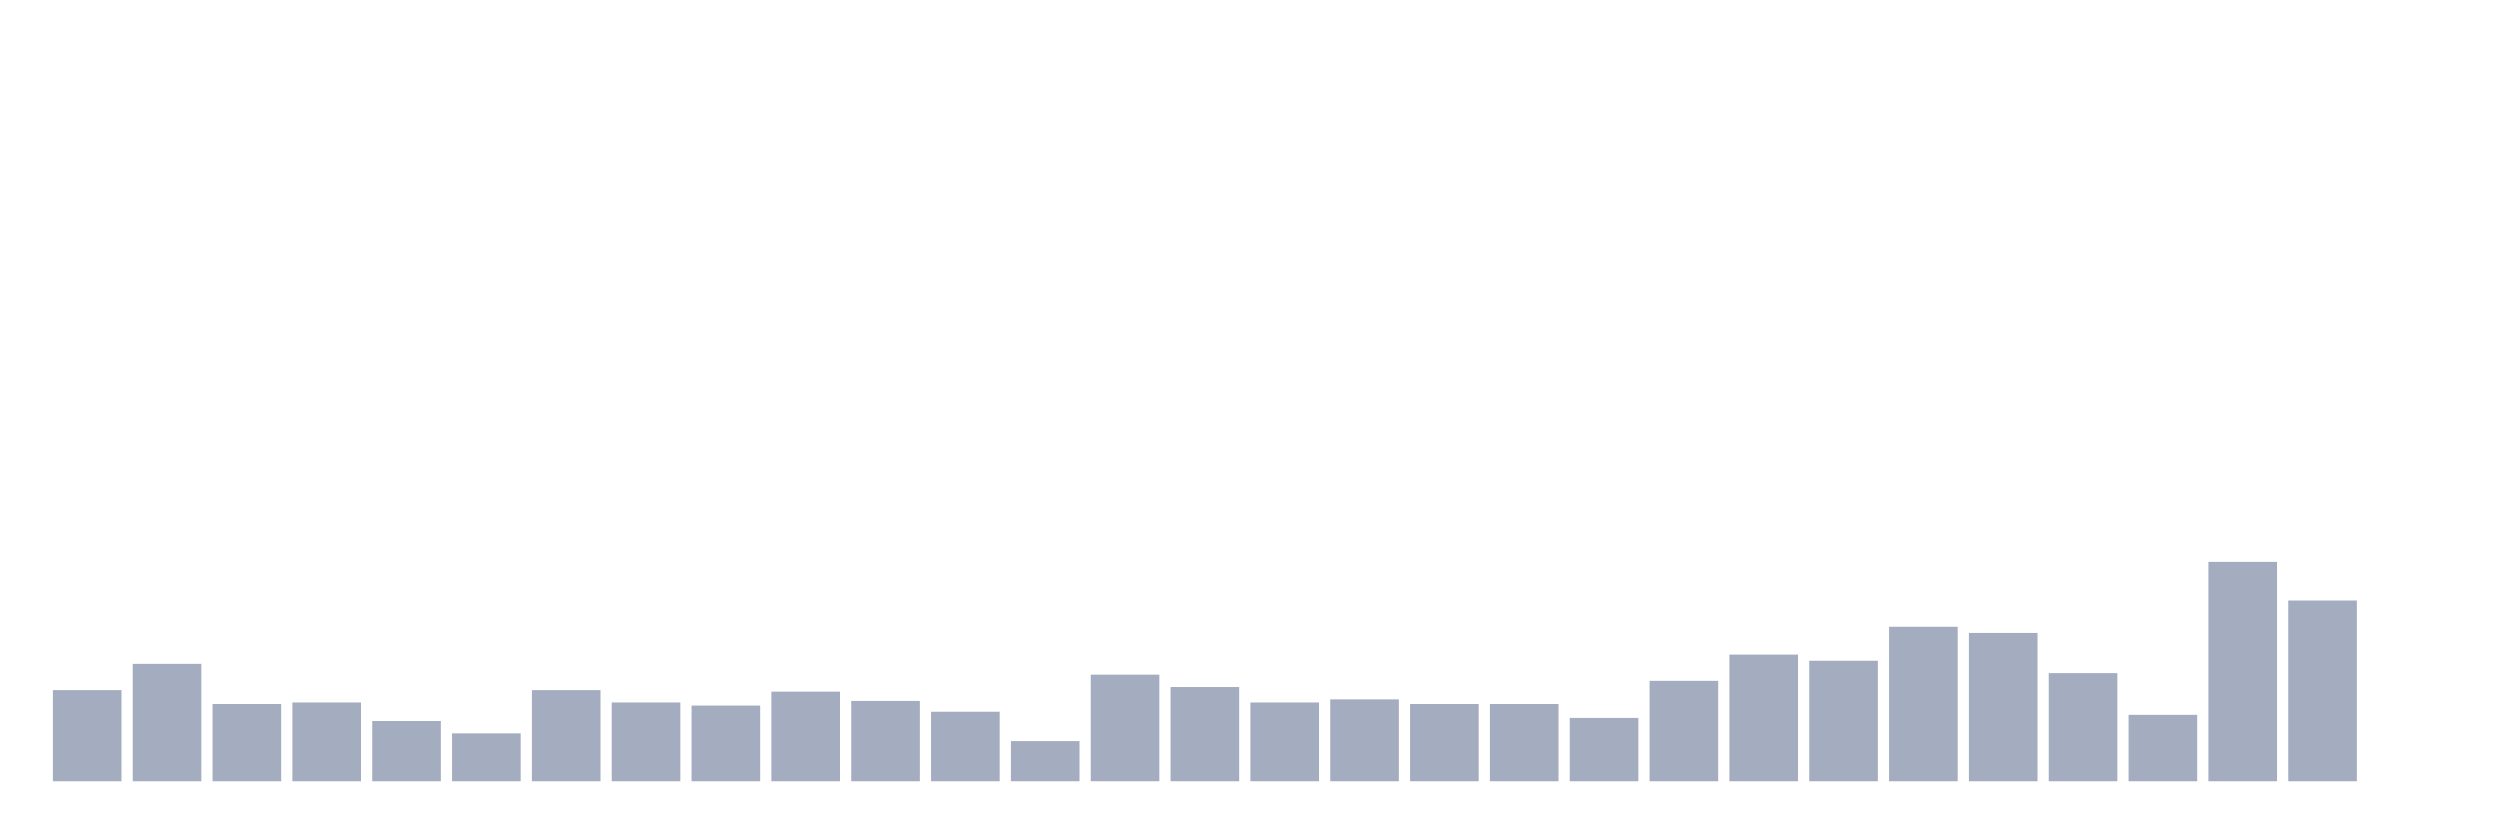 <svg xmlns="http://www.w3.org/2000/svg" viewBox="0 0 480 160"><g transform="translate(10,10)"><rect class="bar" x="0.153" width="13.175" y="122.5" height="17.5" fill="rgb(164,173,192)"></rect><rect class="bar" x="15.482" width="13.175" y="117.458" height="22.542" fill="rgb(164,173,192)"></rect><rect class="bar" x="30.81" width="13.175" y="125.169" height="14.831" fill="rgb(164,173,192)"></rect><rect class="bar" x="46.138" width="13.175" y="124.873" height="15.127" fill="rgb(164,173,192)"></rect><rect class="bar" x="61.466" width="13.175" y="128.432" height="11.568" fill="rgb(164,173,192)"></rect><rect class="bar" x="76.794" width="13.175" y="130.805" height="9.195" fill="rgb(164,173,192)"></rect><rect class="bar" x="92.123" width="13.175" y="122.5" height="17.5" fill="rgb(164,173,192)"></rect><rect class="bar" x="107.451" width="13.175" y="124.873" height="15.127" fill="rgb(164,173,192)"></rect><rect class="bar" x="122.779" width="13.175" y="125.466" height="14.534" fill="rgb(164,173,192)"></rect><rect class="bar" x="138.107" width="13.175" y="122.797" height="17.203" fill="rgb(164,173,192)"></rect><rect class="bar" x="153.436" width="13.175" y="124.576" height="15.424" fill="rgb(164,173,192)"></rect><rect class="bar" x="168.764" width="13.175" y="126.653" height="13.347" fill="rgb(164,173,192)"></rect><rect class="bar" x="184.092" width="13.175" y="132.288" height="7.712" fill="rgb(164,173,192)"></rect><rect class="bar" x="199.42" width="13.175" y="119.534" height="20.466" fill="rgb(164,173,192)"></rect><rect class="bar" x="214.748" width="13.175" y="121.907" height="18.093" fill="rgb(164,173,192)"></rect><rect class="bar" x="230.077" width="13.175" y="124.873" height="15.127" fill="rgb(164,173,192)"></rect><rect class="bar" x="245.405" width="13.175" y="124.28" height="15.72" fill="rgb(164,173,192)"></rect><rect class="bar" x="260.733" width="13.175" y="125.169" height="14.831" fill="rgb(164,173,192)"></rect><rect class="bar" x="276.061" width="13.175" y="125.169" height="14.831" fill="rgb(164,173,192)"></rect><rect class="bar" x="291.39" width="13.175" y="127.839" height="12.161" fill="rgb(164,173,192)"></rect><rect class="bar" x="306.718" width="13.175" y="120.72" height="19.28" fill="rgb(164,173,192)"></rect><rect class="bar" x="322.046" width="13.175" y="115.678" height="24.322" fill="rgb(164,173,192)"></rect><rect class="bar" x="337.374" width="13.175" y="116.864" height="23.136" fill="rgb(164,173,192)"></rect><rect class="bar" x="352.702" width="13.175" y="110.339" height="29.661" fill="rgb(164,173,192)"></rect><rect class="bar" x="368.031" width="13.175" y="111.525" height="28.475" fill="rgb(164,173,192)"></rect><rect class="bar" x="383.359" width="13.175" y="119.237" height="20.763" fill="rgb(164,173,192)"></rect><rect class="bar" x="398.687" width="13.175" y="127.246" height="12.754" fill="rgb(164,173,192)"></rect><rect class="bar" x="414.015" width="13.175" y="97.881" height="42.119" fill="rgb(164,173,192)"></rect><rect class="bar" x="429.344" width="13.175" y="105.297" height="34.703" fill="rgb(164,173,192)"></rect><rect class="bar" x="444.672" width="13.175" y="140" height="0" fill="rgb(164,173,192)"></rect></g></svg>